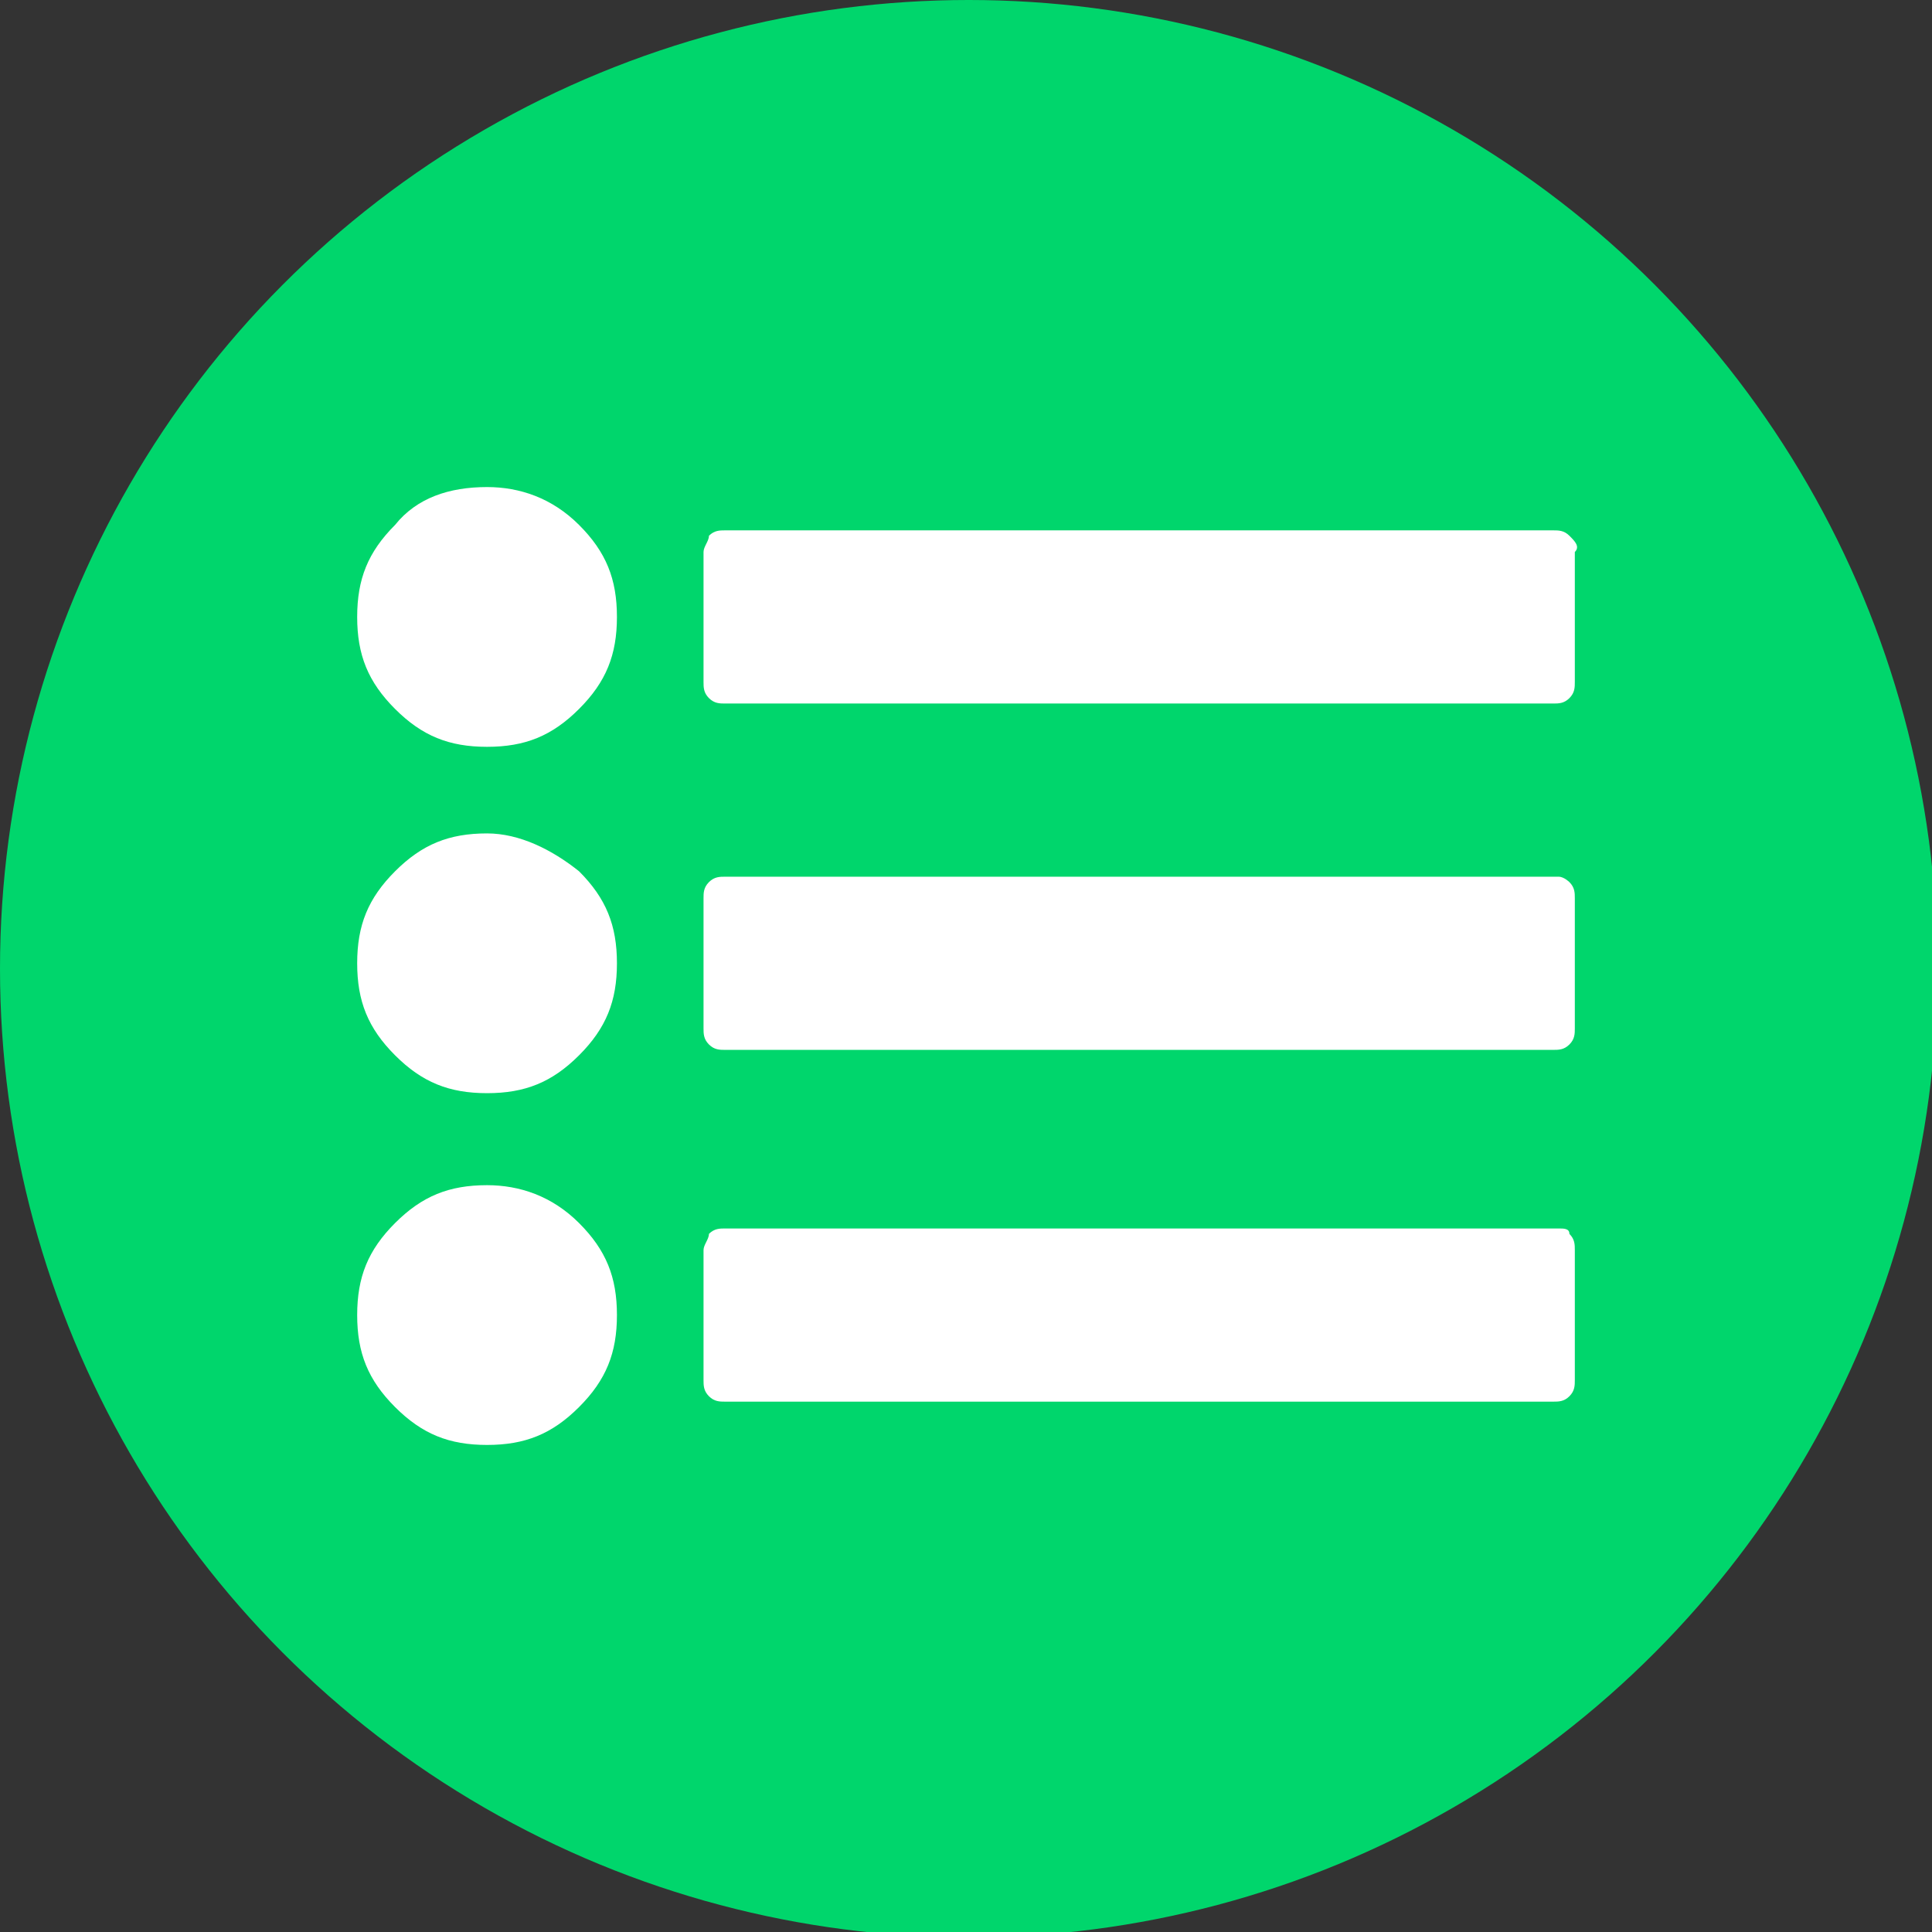 <?xml version="1.0" encoding="utf-8"?>
<!-- Generator: Adobe Illustrator 21.1.0, SVG Export Plug-In . SVG Version: 6.00 Build 0)  -->
<svg version="1.1" id="Layer_1" xmlns="http://www.w3.org/2000/svg" xmlns:xlink="http://www.w3.org/1999/xlink" x="0px" y="0px"
	 viewBox="0 0 35.7 35.7" style="enable-background:new 0 0 35.7 35.7;" xml:space="preserve">
<rect x="0" y="0" width="35.7" height="35.7" fill="#333333" stroke="none"/>
<style type="text/css">
	.st0{fill:#00D66C;}
	.st1{fill:#FFFFFF;}
</style>
<circle class="st0" cx="17.9" cy="17.9" r="17.9"/>
<g>
	<g>
		<path class="st1" d="M9,15.4c-0.7,0-1.2,0.2-1.7,0.7c-0.5,0.5-0.7,1-0.7,1.7c0,0.7,0.2,1.2,0.7,1.7c0.5,0.5,1,0.7,1.7,0.7
			c0.7,0,1.2-0.2,1.7-0.7c0.5-0.5,0.7-1,0.7-1.7c0-0.7-0.2-1.2-0.7-1.7C10.2,15.7,9.6,15.4,9,15.4z"/>
		<path class="st1" d="M9,9C8.3,9,7.7,9.2,7.3,9.7c-0.5,0.5-0.7,1-0.7,1.7c0,0.7,0.2,1.2,0.7,1.7c0.5,0.5,1,0.7,1.7,0.7
			c0.7,0,1.2-0.2,1.7-0.7c0.5-0.5,0.7-1,0.7-1.7c0-0.7-0.2-1.2-0.7-1.7C10.2,9.2,9.6,9,9,9z"/>
		<path class="st1" d="M9,21.9c-0.7,0-1.2,0.2-1.7,0.7c-0.5,0.5-0.7,1-0.7,1.7c0,0.7,0.2,1.2,0.7,1.7c0.5,0.5,1,0.7,1.7,0.7
			c0.7,0,1.2-0.2,1.7-0.7c0.5-0.5,0.7-1,0.7-1.7c0-0.7-0.2-1.2-0.7-1.7C10.2,22.1,9.6,21.9,9,21.9z"/>
		<path class="st1" d="M29,9.9c-0.1-0.1-0.2-0.1-0.3-0.1H13.4c-0.1,0-0.2,0-0.3,0.1C13.1,10,13,10.1,13,10.2v2.4
			c0,0.1,0,0.2,0.1,0.3c0.1,0.1,0.2,0.1,0.3,0.1h15.3c0.1,0,0.2,0,0.3-0.1c0.1-0.1,0.1-0.2,0.1-0.3v-2.4C29.2,10.1,29.1,10,29,9.9z"
			/>
		<path class="st1" d="M28.8,16.2H13.4c-0.1,0-0.2,0-0.3,0.1c-0.1,0.1-0.1,0.2-0.1,0.3v2.4c0,0.1,0,0.2,0.1,0.3
			c0.1,0.1,0.2,0.1,0.3,0.1h15.3c0.1,0,0.2,0,0.3-0.1c0.1-0.1,0.1-0.2,0.1-0.3v-2.4c0-0.1,0-0.2-0.1-0.3
			C29,16.3,28.9,16.2,28.8,16.2z"/>
		<path class="st1" d="M28.8,22.7H13.4c-0.1,0-0.2,0-0.3,0.1C13.1,22.9,13,23,13,23.1v2.4c0,0.1,0,0.2,0.1,0.3
			c0.1,0.1,0.2,0.1,0.3,0.1h15.3c0.1,0,0.2,0,0.3-0.1c0.1-0.1,0.1-0.2,0.1-0.3v-2.4c0-0.1,0-0.2-0.1-0.3
			C29,22.7,28.9,22.7,28.8,22.7z"/>
	</g>
</g>
</svg>
